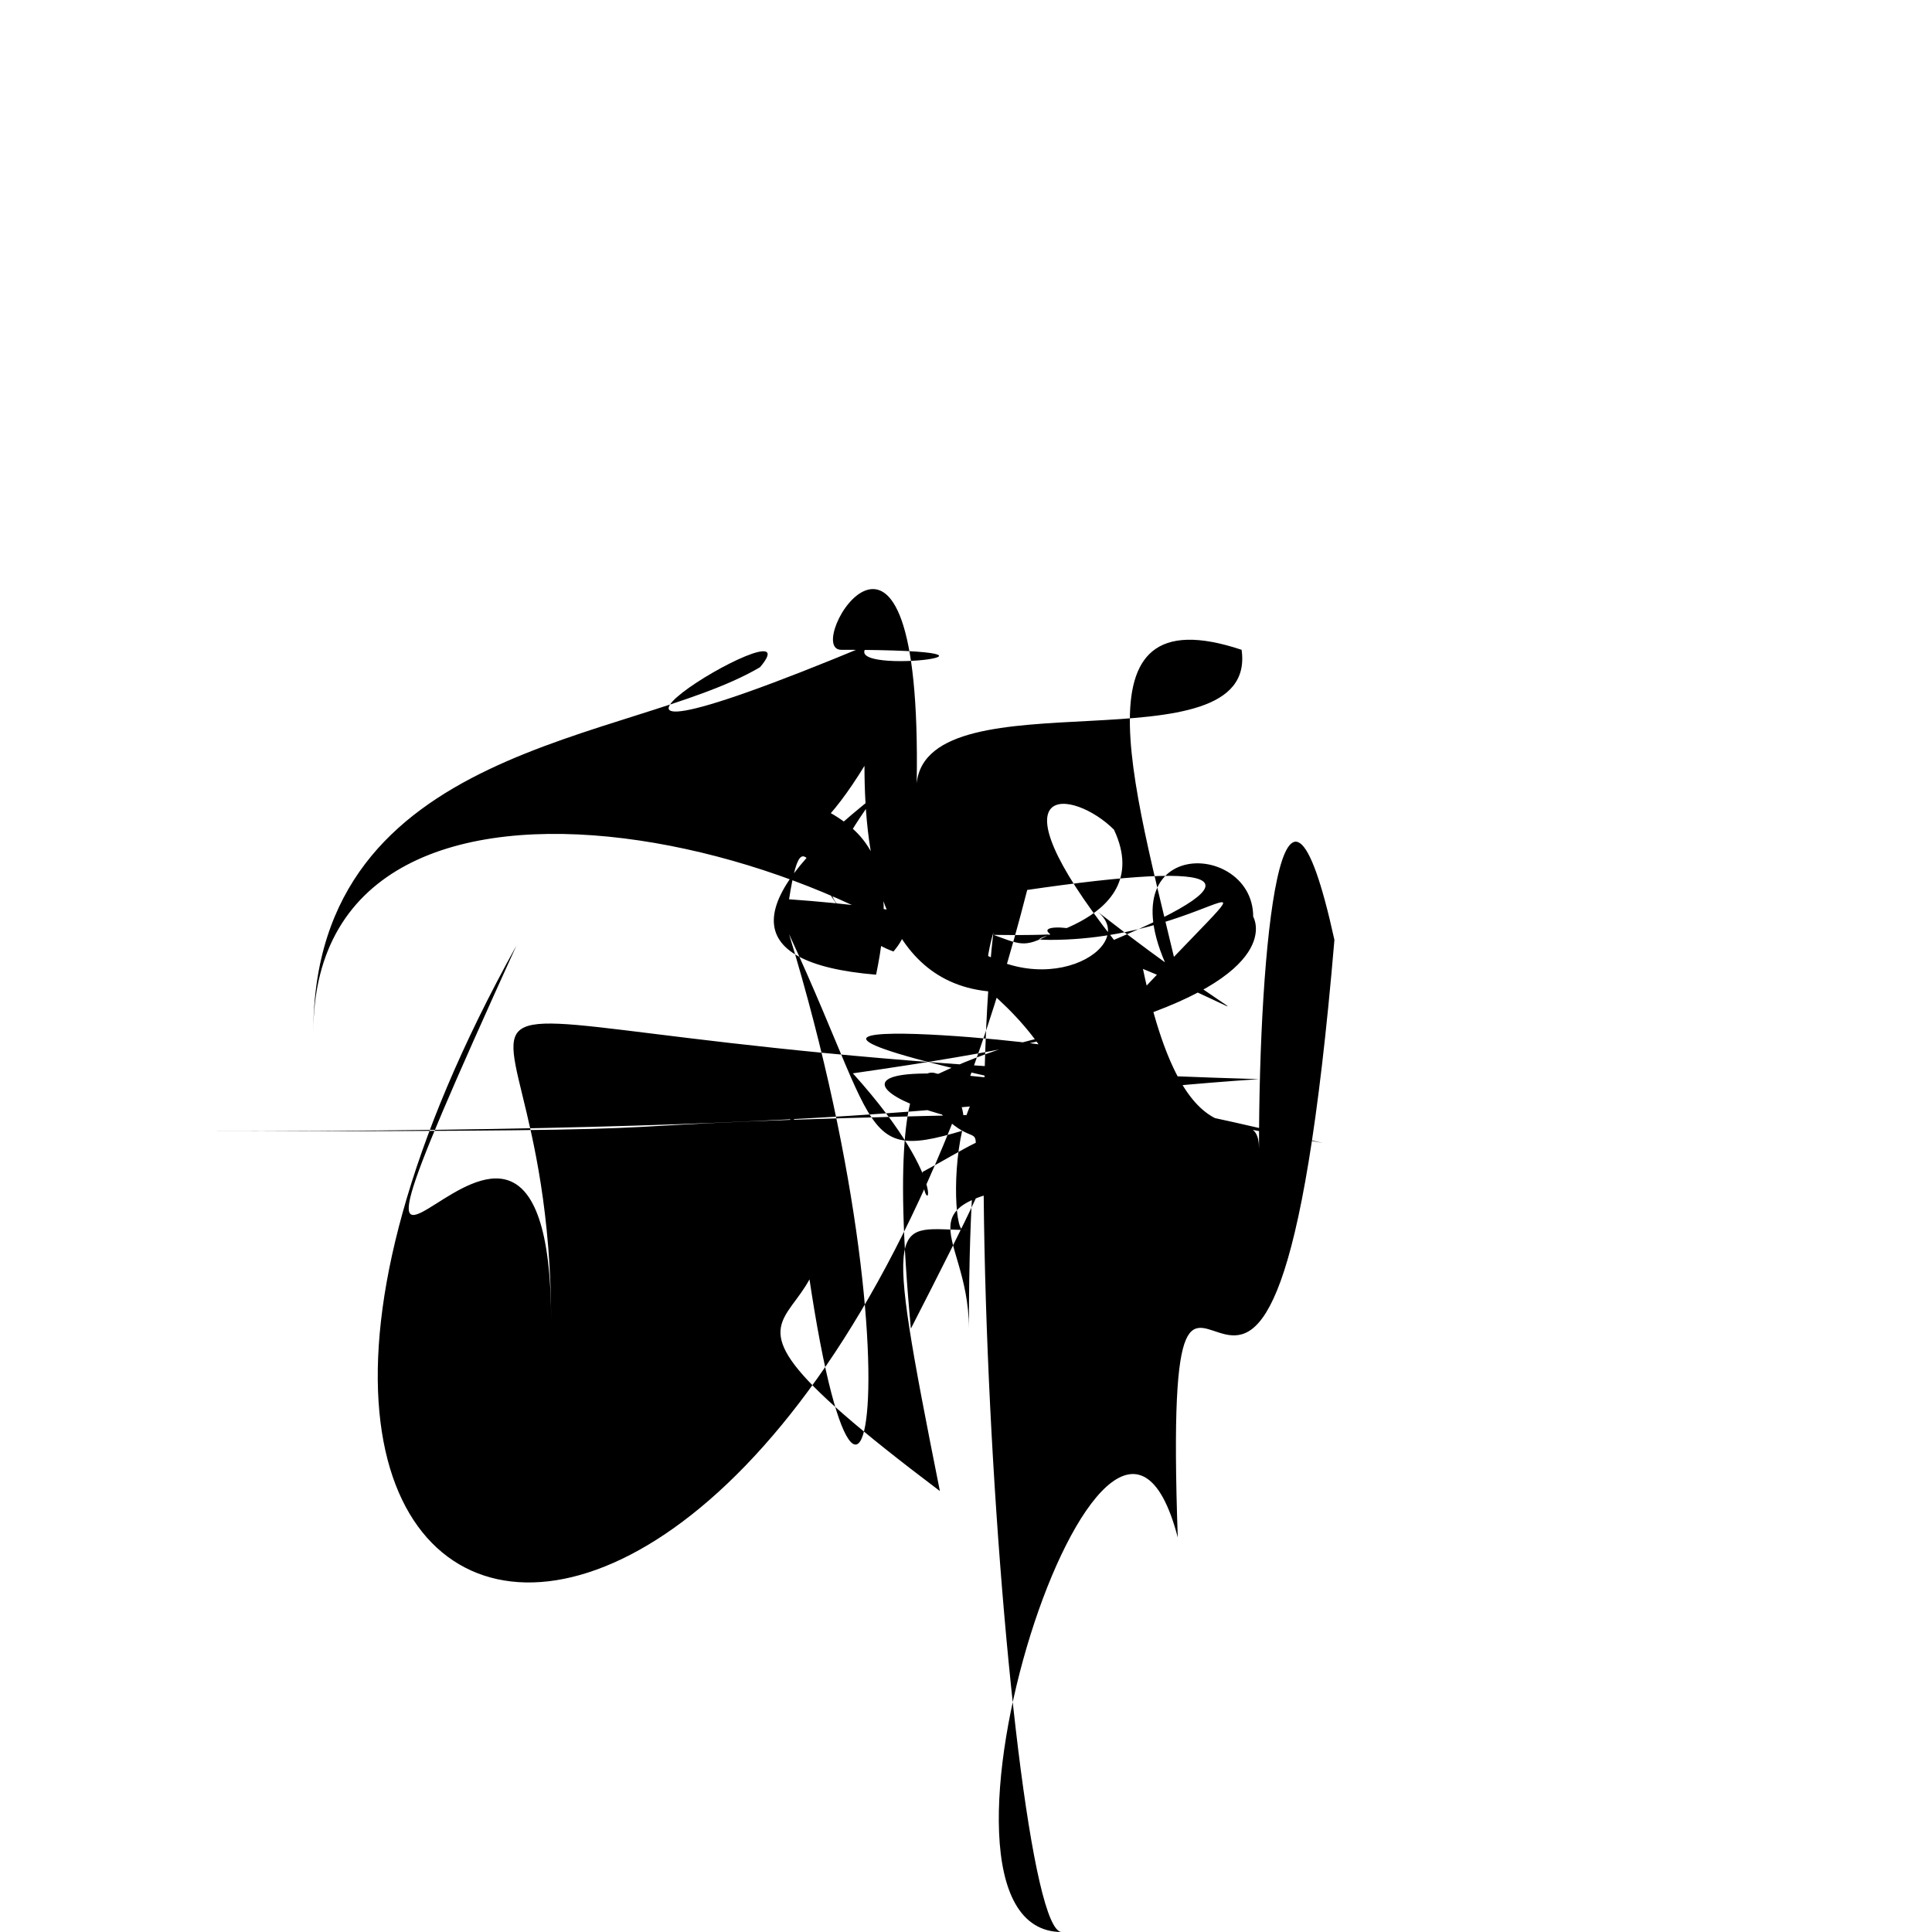<?xml version="1.0" encoding="UTF-8"?>
<!DOCTYPE svg PUBLIC "-//W3C//DTD SVG 1.1//EN" "http://www.w3.org/Graphics/SVG/1.1/DTD/svg11.dtd">
<!-- Creator: CorelDRAW X6 -->
<svg xmlns="http://www.w3.org/2000/svg" xml:space="preserve" width="0.333in" height="0.333in" version="1.1" style="shape-rendering:geometricPrecision; text-rendering:geometricPrecision; image-rendering:optimizeQuality; fill-rule:evenodd; clip-rule:evenodd"
viewBox="0 0 333 333"
 xmlns:xlink="http://www.w3.org/1999/xlink">
 <defs>
  <style type="text/css">
   <![CDATA[
    .fil0 {fill:black;fill-rule:nonzero}
   ]]>
  </style>
 </defs>
 <g id="Ð_x00a0_Ð_x00b5_Ð_x00b6_Ð_x00b8_Ð_x00bc__x0020_Ð_x00b8_Ð·Ð_x00be_Ð_x00bb_Ñ_x008f_Ñ_x2020_Ð_x00b8_Ð_x00b8_">
  <path class="fil0" d="M167 212c-13,0 -15,-5 -5,45 -57,-43 -4,-18 -26,-66 10,104 25,52 0,-30 18,39 11,40 39,31 -95,2 -30,3 -143,3 130,0 140,-6 185,-9 -171,-5 -122,-34 -122,42 0,-67 -51,34 -6,-65 -76,137 50,163 91,-22 -20,-10 -7,192 3,192 -29,0 8,-114 20,-68 -3,-86 16,27 27,-103 -9,-41 -13,1 -13,36 0,-10 -12,7 -20,-31 22,9 19,11 -8,-10 8,6 -10,17 -24,4 36,1 12,-3 16,0 -9,5 -3,-3 -45,-6 3,-19 4,4 18,9 10,-12 -26,4 -3,-27 -23,18 -24,29 0,31 8,-38 -23,-22 -23,-46 0,31 10,28 21,10 0,16 3,39 24,39 -10,0 10,-36 0,-17 39,-6 45,-3 19,8 -22,-28 -7,-26 0,-19 8,17 -20,19 -11,19 30,0 44,-22 10,15 31,-9 25,-19 25,-19 0,-14 -29,-14 -12,14 -8,-35 -20,-70 10,-60 3,21 -54,4 -56,23 1,-58 -20,-23 -13,-23 39,0 -3,5 5,-1 -72,30 -8,-9 -19,4 -22,13 -77,13 -77,63 0,-58 101,-32 125,2 -14,-2 -81,-7 49,17 -87,-21 -85,-9 -62,-4 1,-5 -15,-28 -9,36 21,-41 17,-35 2,-27 0,9 6,3 -12,-17 56,-8 33,-10 11,2 15,20 9,-9 9,42 0,-18 -15,-22 20,-26 -23,-42 -24,9 -21,9z"/>
 </g>
</svg>
